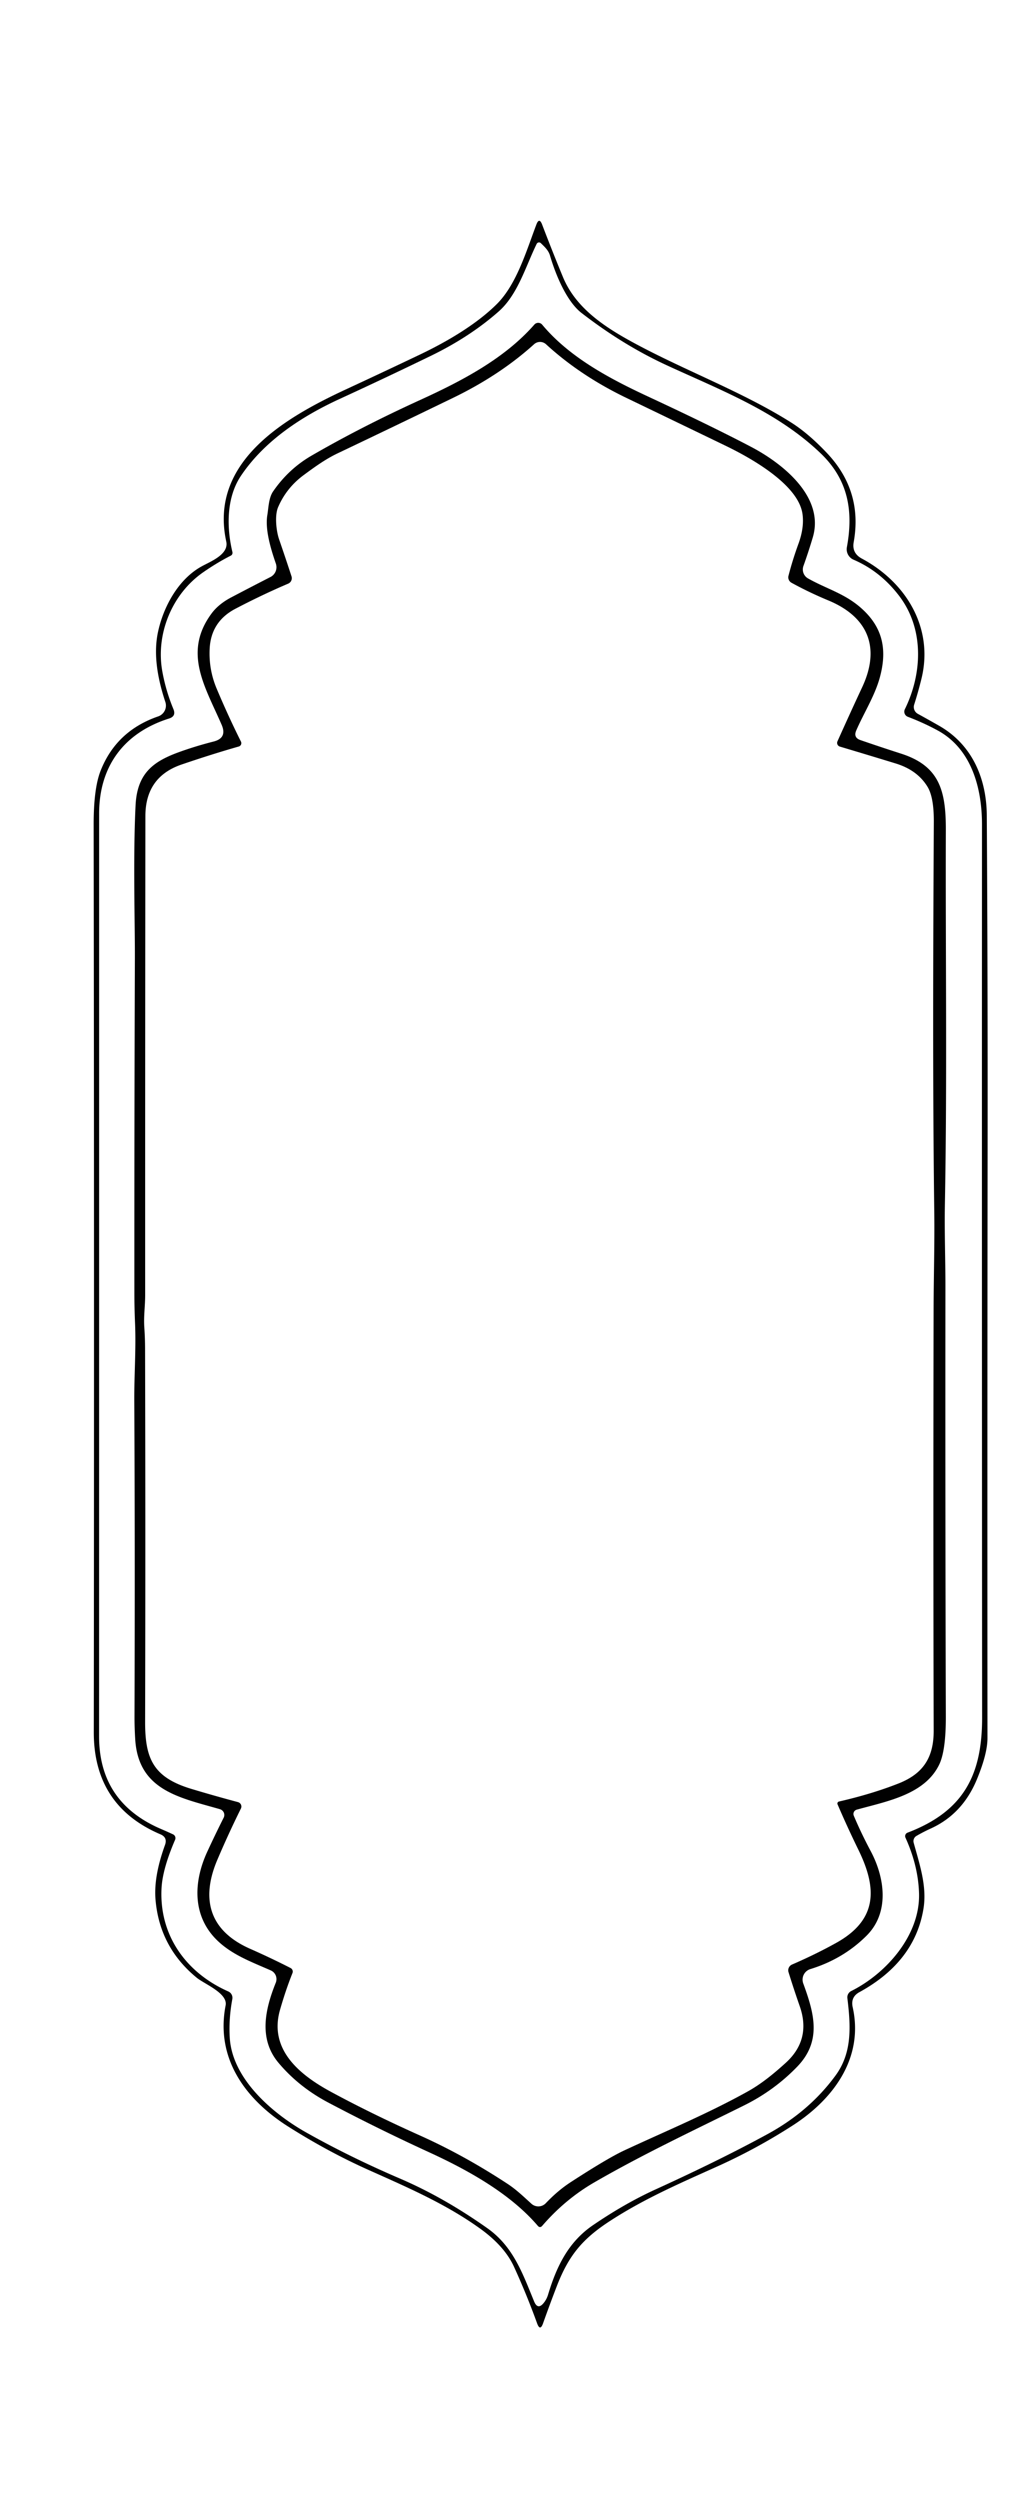<?xml version="1.0" encoding="UTF-8" standalone="no"?>
<!DOCTYPE svg PUBLIC "-//W3C//DTD SVG 1.1//EN" "http://www.w3.org/Graphics/SVG/1.1/DTD/svg11.dtd">
<svg xmlns="http://www.w3.org/2000/svg" version="1.1" viewBox="0.00 0.00 228.00 551.00">
<path fill="#010101" d="
  M 202.08 404.66
  A 1.33 1.33 0.0 0 0 201.47 406.17
  C 202.78 410.94 204.43 415.75 203.63 420.69
  C 202.25 429.16 196.93 435.03 189.49 439.10
  Q 187.53 440.17 188.02 442.41
  C 190.51 453.59 183.80 462.70 174.73 468.52
  Q 166.75 473.65 158.15 477.52
  C 149.98 481.20 142.18 484.56 134.63 489.45
  C 128.39 493.48 125.36 497.17 122.72 504.05
  Q 121.13 508.19 119.75 512.08
  Q 119.10 513.92 118.43 512.09
  Q 116.15 505.78 113.35 499.65
  Q 111.28 495.11 105.91 491.24
  C 98.34 485.78 89.88 482.14 81.35 478.32
  Q 72.35 474.30 63.50 468.69
  C 54.12 462.73 47.48 453.71 49.75 442.02
  C 50.27 439.32 45.10 437.33 43.37 435.91
  Q 35.21 429.22 34.30 418.78
  C 33.94 414.72 35.02 410.42 36.38 406.66
  Q 36.99 404.99 35.36 404.30
  Q 20.67 398.03 20.68 381.81
  Q 20.79 280.16 20.65 181.87
  Q 20.63 173.83 22.18 169.89
  Q 25.65 161.08 34.89 157.90
  A 2.52 2.52 0.0 0 0 36.46 154.73
  C 34.86 149.89 33.76 144.46 34.82 139.39
  C 36.00 133.76 39.32 127.63 44.53 124.80
  C 46.53 123.71 50.50 122.17 49.89 119.36
  C 46.03 101.59 63.18 91.89 76.50 85.72
  Q 84.80 81.87 92.54 78.18
  C 98.48 75.35 105.07 71.51 109.62 66.95
  C 113.93 62.61 116.08 55.28 118.26 49.52
  Q 118.90 47.81 119.55 49.52
  Q 121.83 55.50 124.14 61.08
  C 127.03 68.04 133.48 72.23 140.48 75.96
  C 151.59 81.89 163.96 86.51 174.41 93.10
  Q 178.24 95.51 182.36 99.87
  Q 190.27 108.24 188.24 119.51
  Q 187.81 121.92 190.04 123.12
  C 199.86 128.38 205.93 138.45 203.18 149.62
  Q 202.47 152.51 201.58 155.30
  A 1.72 1.71 -66.8 0 0 202.39 157.34
  Q 204.79 158.66 207.03 159.94
  C 214.33 164.08 217.54 171.53 217.59 179.75
  Q 217.81 214.51 217.77 253.39
  Q 217.70 314.76 217.74 383.11
  Q 217.74 386.55 215.41 392.19
  Q 212.24 399.86 205.21 403.04
  Q 203.53 403.81 202.08 404.66
  Z
  M 199.66 405.05
  A 0.82 0.82 0.0 0 1 200.12 403.94
  C 212.73 399.14 216.56 390.96 216.56 378.55
  Q 216.49 268.40 216.53 181.72
  C 216.53 173.78 214.27 165.14 206.85 161.05
  Q 203.81 159.38 200.18 157.99
  A 1.21 1.21 0.0 0 1 199.52 156.33
  C 203.38 148.48 203.83 138.66 198.28 131.36
  Q 194.14 125.92 188.22 123.37
  A 2.51 2.51 0.0 0 1 186.74 120.60
  C 188.21 112.64 187.03 105.76 181.00 99.96
  C 171.37 90.71 158.98 86.03 147.06 80.53
  C 140.22 77.37 134.07 73.49 128.25 69.00
  C 124.84 66.37 122.43 60.26 121.28 56.34
  C 120.93 55.16 120.10 54.42 119.25 53.59
  A 0.58 0.57 -54.8 0 0 118.34 53.75
  C 115.88 58.79 114.16 64.96 109.94 68.67
  Q 103.58 74.27 94.97 78.45
  Q 85.02 83.28 74.92 87.92
  C 66.60 91.75 58.37 97.08 53.14 104.86
  C 49.93 109.63 49.93 116.18 51.25 121.68
  A 0.71 0.71 0.0 0 1 50.88 122.48
  Q 47.87 124.01 44.83 126.12
  C 37.92 130.90 34.31 139.74 35.79 147.97
  Q 36.56 152.25 38.24 156.30
  Q 38.89 157.86 37.28 158.37
  C 27.19 161.56 21.86 169.06 21.86 179.31
  Q 21.86 285.64 21.85 382.73
  Q 21.85 397.30 35.55 403.15
  Q 36.86 403.71 38.15 404.31
  A 0.92 0.91 24.3 0 1 38.61 405.51
  C 37.23 408.71 35.84 412.63 35.63 416.02
  C 35.01 426.46 40.98 434.80 50.34 438.94
  A 1.54 1.53 17.1 0 1 51.23 440.61
  Q 50.42 444.97 50.66 449.09
  C 51.17 458.19 60.05 465.82 67.55 470.04
  Q 77.17 475.45 88.19 480.18
  C 95.08 483.14 101.40 486.85 107.44 491.11
  C 113.16 495.15 115.19 500.98 117.77 507.25
  Q 118.58 509.24 119.92 507.56
  Q 120.55 506.77 120.85 505.77
  C 122.69 499.67 125.25 494.21 130.75 490.46
  Q 137.80 485.65 144.56 482.57
  Q 158.91 476.03 169.32 470.34
  Q 178.49 465.33 184.25 457.45
  C 187.95 452.40 187.59 446.56 186.85 440.43
  A 1.56 1.55 -16.7 0 1 187.71 438.84
  C 195.34 435.04 202.92 426.61 202.65 417.32
  Q 202.47 411.24 199.66 405.05
  Z"
/>
<path fill="#010101" d="
  M 189.74 163.13
  Q 194.15 164.65 198.72 166.12
  C 207.24 168.86 208.59 174.38 208.56 183.03
  C 208.47 210.04 208.87 237.73 208.35 265.52
  C 208.24 271.64 208.48 277.80 208.47 283.84
  Q 208.42 331.17 208.56 378.33
  Q 208.58 385.81 207.12 388.89
  C 203.93 395.56 195.58 397.02 188.91 398.87
  A 0.99 0.99 0.0 0 0 188.26 400.20
  Q 189.85 403.98 192.00 408.02
  C 195.09 413.83 196.21 421.52 191.10 426.63
  Q 185.96 431.77 178.69 434.01
  A 2.44 2.43 71.4 0 0 177.12 437.18
  C 179.54 443.79 181.26 449.88 175.76 455.55
  Q 170.71 460.77 164.07 464.06
  C 153.09 469.51 141.97 474.72 131.19 480.94
  C 126.72 483.51 122.91 486.73 119.58 490.58
  Q 119.07 491.17 118.57 490.58
  C 112.47 483.46 103.14 478.29 94.54 474.35
  Q 83.27 469.18 72.44 463.46
  Q 65.89 460.01 61.41 454.67
  C 57.00 449.42 58.43 442.92 60.81 437.01
  A 2.10 2.09 -67.0 0 0 59.72 434.31
  C 55.59 432.48 51.29 430.94 47.96 427.75
  C 42.38 422.40 42.61 414.86 45.69 408.17
  Q 47.41 404.44 49.32 400.64
  A 1.33 1.32 21.3 0 0 48.50 398.77
  C 39.71 396.23 30.54 394.68 29.82 383.43
  Q 29.65 380.74 29.66 378.30
  Q 29.78 339.95 29.61 308.98
  C 29.57 303.17 30.02 297.46 29.78 291.70
  Q 29.63 288.31 29.63 284.81
  Q 29.61 248.96 29.74 211.23
  C 29.77 203.53 29.32 188.79 29.90 177.40
  C 30.31 169.55 34.80 167.32 41.12 165.20
  Q 43.97 164.24 47.11 163.44
  Q 50.13 162.67 48.88 159.77
  C 45.25 151.39 40.26 143.82 46.68 135.18
  Q 48.20 133.15 50.93 131.70
  Q 55.61 129.24 59.64 127.18
  A 2.43 2.43 0.0 0 0 60.83 124.23
  C 59.79 121.23 58.41 116.80 58.94 113.58
  C 59.22 111.88 59.24 109.73 60.23 108.30
  Q 63.65 103.34 68.73 100.41
  Q 79.66 94.08 92.69 88.14
  C 101.71 84.02 111.21 79.10 117.82 71.55
  A 1.14 1.14 0.0 0 1 119.56 71.57
  C 125.63 78.84 134.59 83.54 143.11 87.50
  Q 156.94 93.94 165.63 98.50
  C 172.38 102.04 181.91 109.42 179.22 118.46
  Q 178.23 121.77 177.16 124.75
  A 2.27 2.26 -65.3 0 0 178.17 127.49
  C 182.51 129.94 186.60 130.88 190.40 134.50
  C 194.96 138.83 195.55 143.79 193.96 149.48
  C 192.84 153.47 190.44 157.23 188.80 161.02
  Q 188.13 162.58 189.74 163.13
  Z
  M 184.68 397.69
  A 0.45 0.45 0.0 0 1 184.99 397.08
  Q 192.31 395.40 198.17 393.08
  C 203.52 390.96 205.90 387.42 205.88 381.44
  Q 205.76 338.75 205.86 288.88
  C 205.87 281.62 206.10 274.33 206.01 267.28
  C 205.64 238.75 205.76 210.11 205.91 181.16
  Q 205.94 175.76 204.53 173.43
  Q 202.30 169.75 197.51 168.28
  Q 191.33 166.39 185.20 164.56
  A 0.85 0.85 0.0 0 1 184.66 163.40
  Q 187.63 156.78 190.09 151.52
  C 194.20 142.78 191.46 136.00 182.65 132.34
  Q 178.43 130.59 174.53 128.45
  A 1.37 1.36 21.6 0 1 173.86 126.92
  Q 174.77 123.39 176.08 119.80
  Q 177.35 116.31 176.96 113.34
  C 176.08 106.72 165.29 100.80 159.87 98.19
  Q 149.85 93.35 138.22 87.75
  Q 127.99 82.84 120.40 75.88
  A 1.96 1.95 -44.8 0 0 117.77 75.87
  Q 110.24 82.68 99.93 87.68
  Q 87.03 93.93 74.43 99.93
  C 71.78 101.19 69.37 102.94 67.01 104.68
  Q 63.16 107.51 61.32 111.80
  C 60.54 113.62 60.91 117.06 61.55 118.90
  Q 62.97 123.02 64.28 127.03
  A 1.31 1.31 0.0 0 1 63.55 128.64
  Q 57.68 131.15 51.87 134.20
  Q 46.51 137.03 46.23 143.03
  Q 46.01 147.61 47.79 151.82
  Q 50.34 157.87 53.13 163.45
  A 0.77 0.77 0.0 0 1 52.65 164.54
  Q 46.69 166.24 40.04 168.51
  Q 32.07 171.23 32.06 179.86
  Q 32.00 233.30 32.01 285.42
  C 32.01 287.84 31.66 290.13 31.82 292.53
  Q 31.98 294.90 31.99 297.19
  Q 32.10 337.81 32.00 379.45
  C 31.98 387.57 33.73 391.75 42.22 394.30
  Q 47.16 395.79 52.48 397.21
  A 1.01 1.00 20.8 0 1 53.12 398.63
  Q 50.36 404.20 47.94 409.89
  C 44.19 418.67 46.24 425.61 55.16 429.54
  Q 59.84 431.61 64.08 433.78
  A 0.88 0.88 0.0 0 1 64.49 434.89
  Q 62.98 438.68 61.75 442.98
  C 59.21 451.80 66.16 457.37 72.97 461.06
  C 79.40 464.54 86.07 467.76 92.74 470.75
  Q 102.43 475.11 111.98 481.39
  C 113.90 482.66 115.49 484.20 117.18 485.73
  A 2.27 2.26 42.9 0 0 120.34 485.62
  C 122.11 483.78 123.83 482.27 126.02 480.86
  Q 134.01 475.68 137.63 473.99
  C 146.87 469.69 156.14 465.85 164.90 460.97
  C 167.92 459.29 170.66 457.03 173.23 454.70
  Q 178.92 449.55 176.34 442.18
  Q 175.05 438.49 173.87 434.69
  A 1.39 1.39 0.0 0 1 174.64 433.01
  Q 179.84 430.76 184.36 428.25
  C 193.71 423.07 193.32 415.99 189.29 407.74
  Q 186.75 402.53 184.68 397.69
  Z"
/>
</svg>

